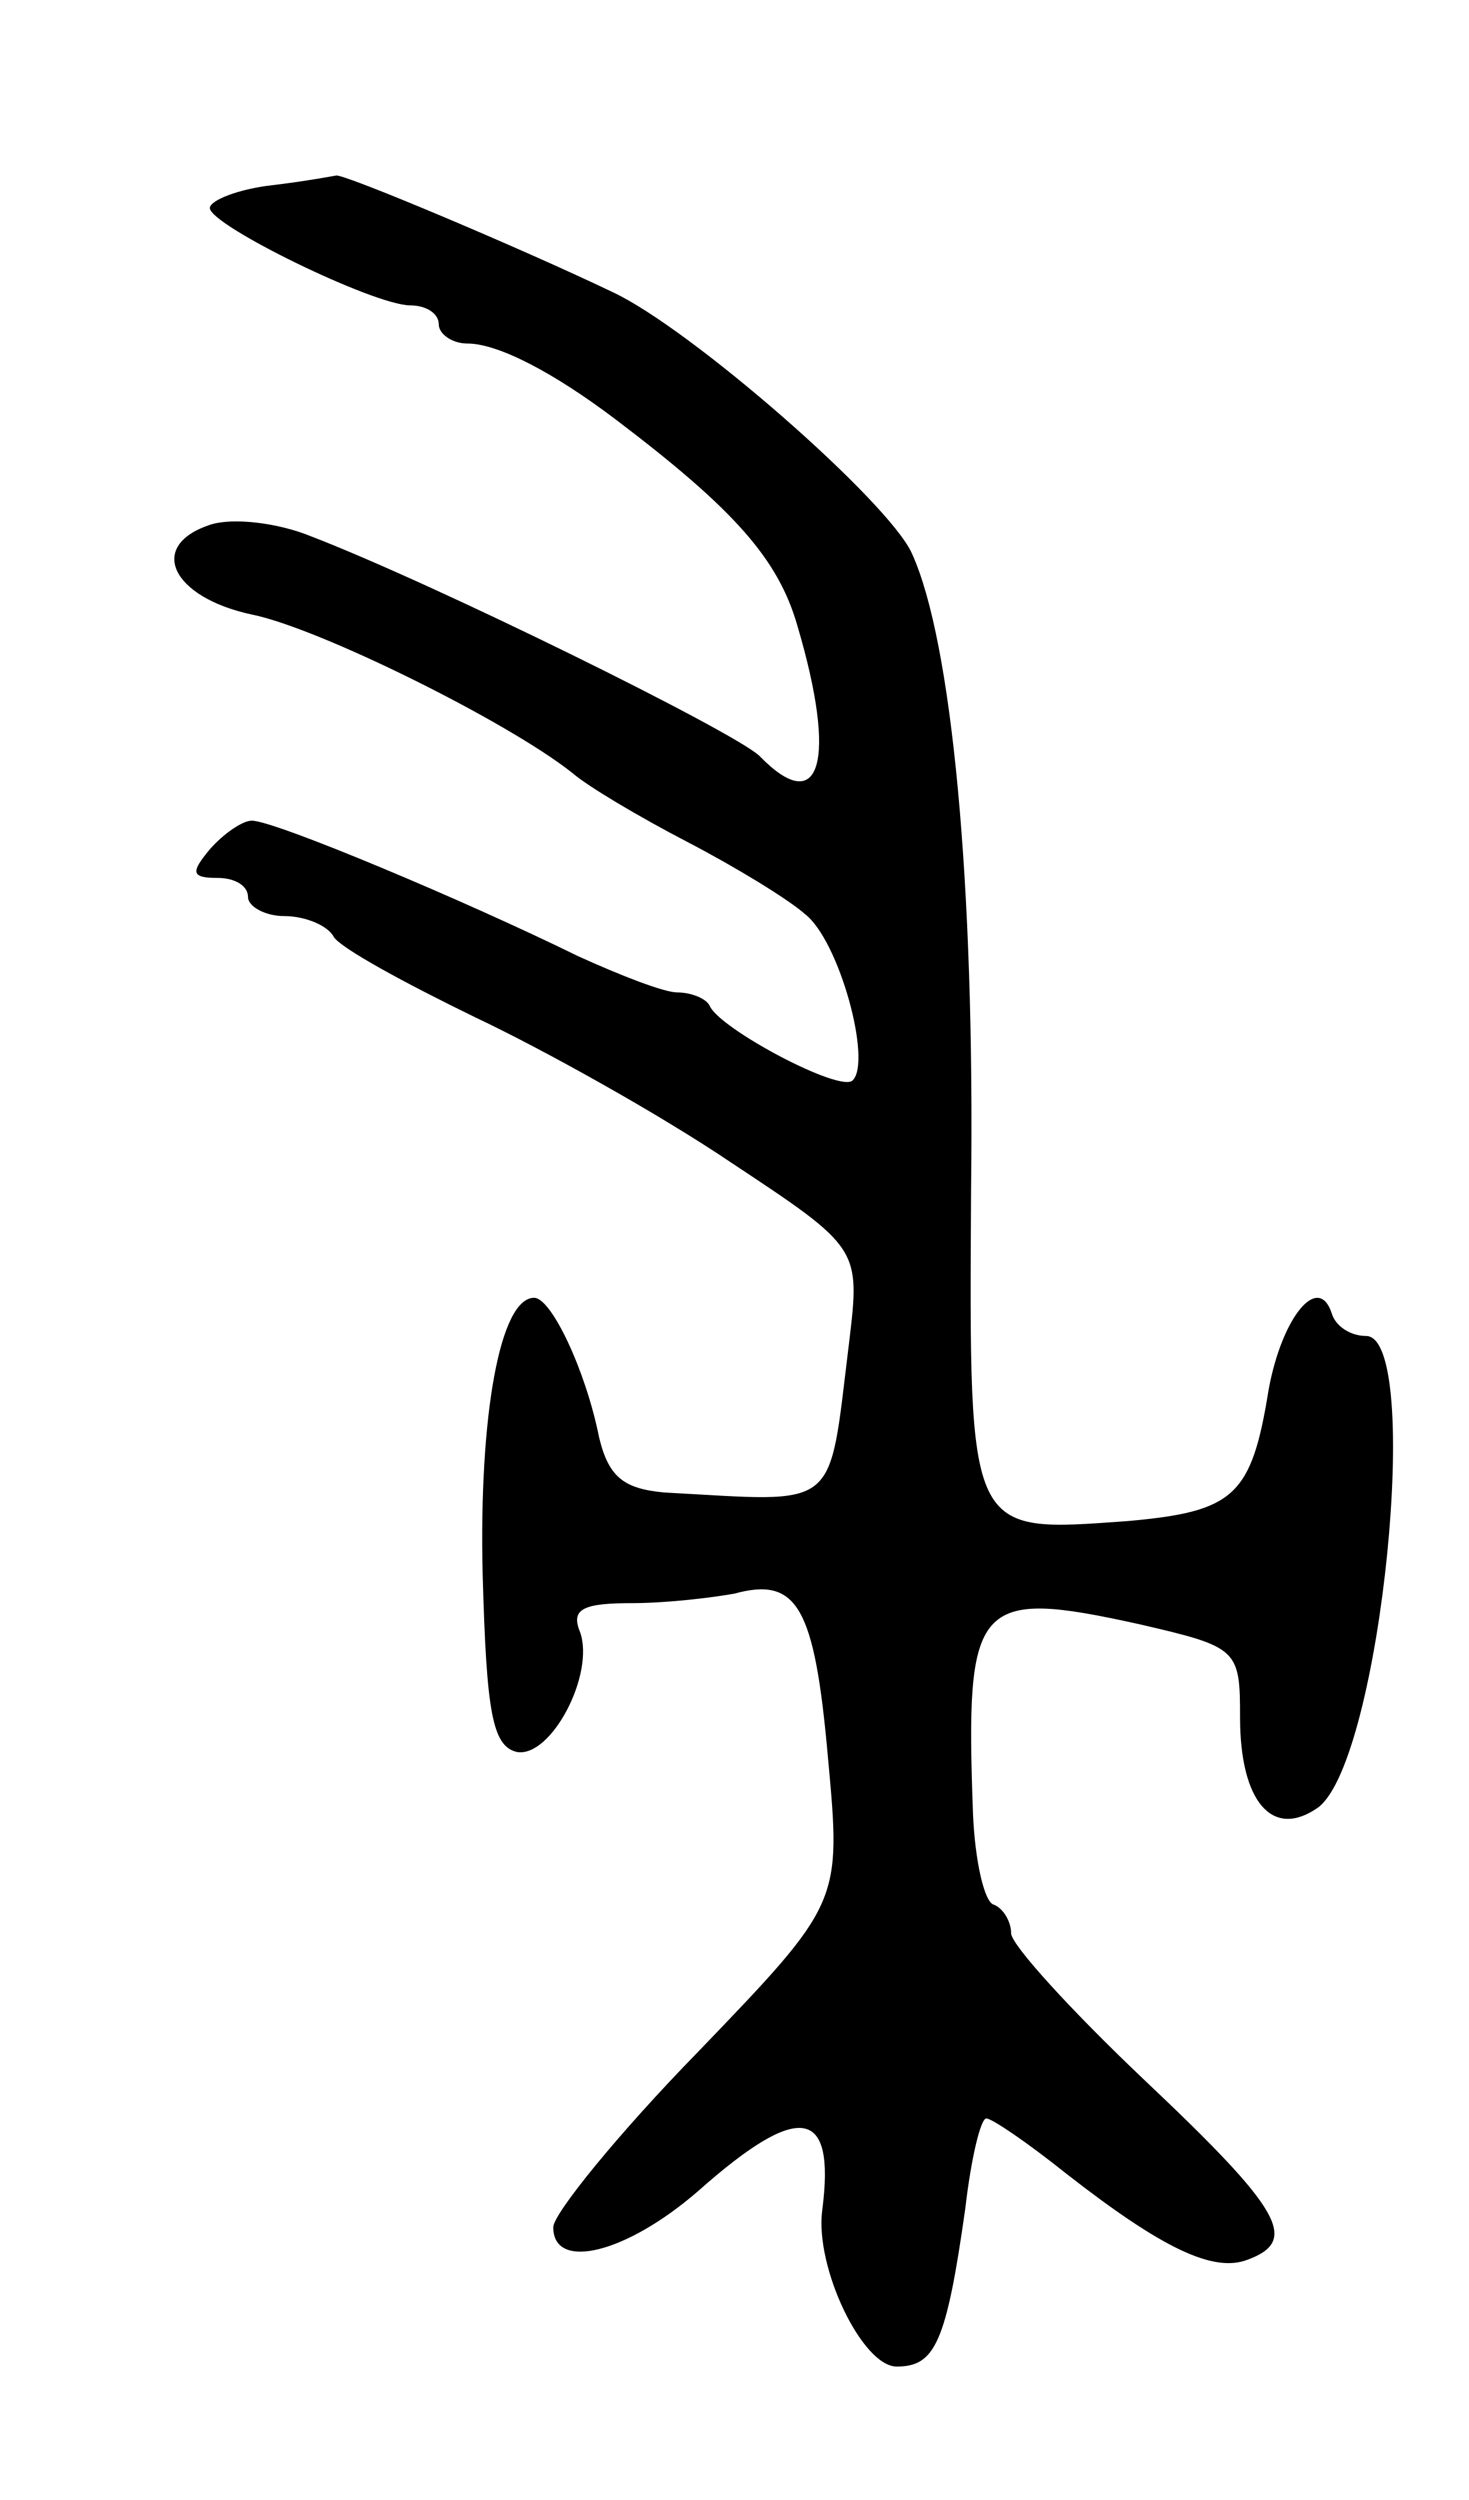<svg version="1.0" xmlns="http://www.w3.org/2000/svg"
 width="77pt" height="131pt" viewBox="0 0 77 131"
 preserveAspectRatio="xMidYMid meet">
<g transform="translate(0,131) scale(0.1,-0.1)"
fill="#000000" stroke="none">
<path d="M143 1213 c-18 -2 -33 -8 -33 -12 0 -9 86 -51 105 -51 8 0 15 -4 15
-10 0 -5 7 -10 15 -10 16 0 45 -15 78 -40 62 -47 85 -73 95 -108 21 -71 12
-101 -20 -68 -14 13 -170 90 -235 115 -17 7 -41 10 -53 6 -33 -11 -20 -38 22
-47 35 -7 134 -56 168 -83 8 -7 35 -23 60 -36 25 -13 53 -30 62 -38 18 -14 35
-77 25 -87 -6 -7 -70 27 -75 39 -2 4 -10 7 -17 7 -7 0 -30 9 -52 19 -59 29
-159 71 -171 71 -5 0 -15 -7 -22 -15 -10 -12 -10 -15 4 -15 9 0 16 -4 16 -10
0 -5 9 -10 19 -10 11 0 23 -5 26 -11 4 -6 37 -24 74 -42 36 -17 97 -51 134
-76 68 -45 68 -45 62 -95 -11 -89 -4 -83 -97 -78 -21 2 -29 8 -34 29 -7 35
-25 73 -34 73 -18 0 -29 -62 -27 -145 2 -72 5 -90 18 -93 18 -3 41 41 33 63
-5 12 2 15 27 15 19 0 43 3 54 5 33 9 42 -7 49 -86 7 -76 7 -76 -68 -154 -42
-43 -76 -85 -76 -92 0 -23 38 -14 76 19 53 47 72 44 65 -10 -4 -30 21 -82 39
-82 20 0 26 12 36 83 3 26 8 47 11 47 3 0 22 -13 42 -29 50 -39 77 -52 95 -45
27 10 18 26 -54 94 -38 36 -70 71 -70 77 0 6 -4 13 -9 15 -5 1 -10 23 -11 48
-4 111 1 118 87 99 52 -12 53 -13 53 -49 0 -44 17 -64 41 -47 33 25 55 247 25
247 -8 0 -16 5 -18 12 -7 21 -26 -2 -33 -40 -9 -56 -18 -64 -74 -69 -84 -6
-83 -9 -82 173 2 161 -10 288 -31 334 -12 27 -116 118 -157 137 -48 23 -143
63 -145 61 0 0 -16 -3 -33 -5z"/>
</g>
</svg>
